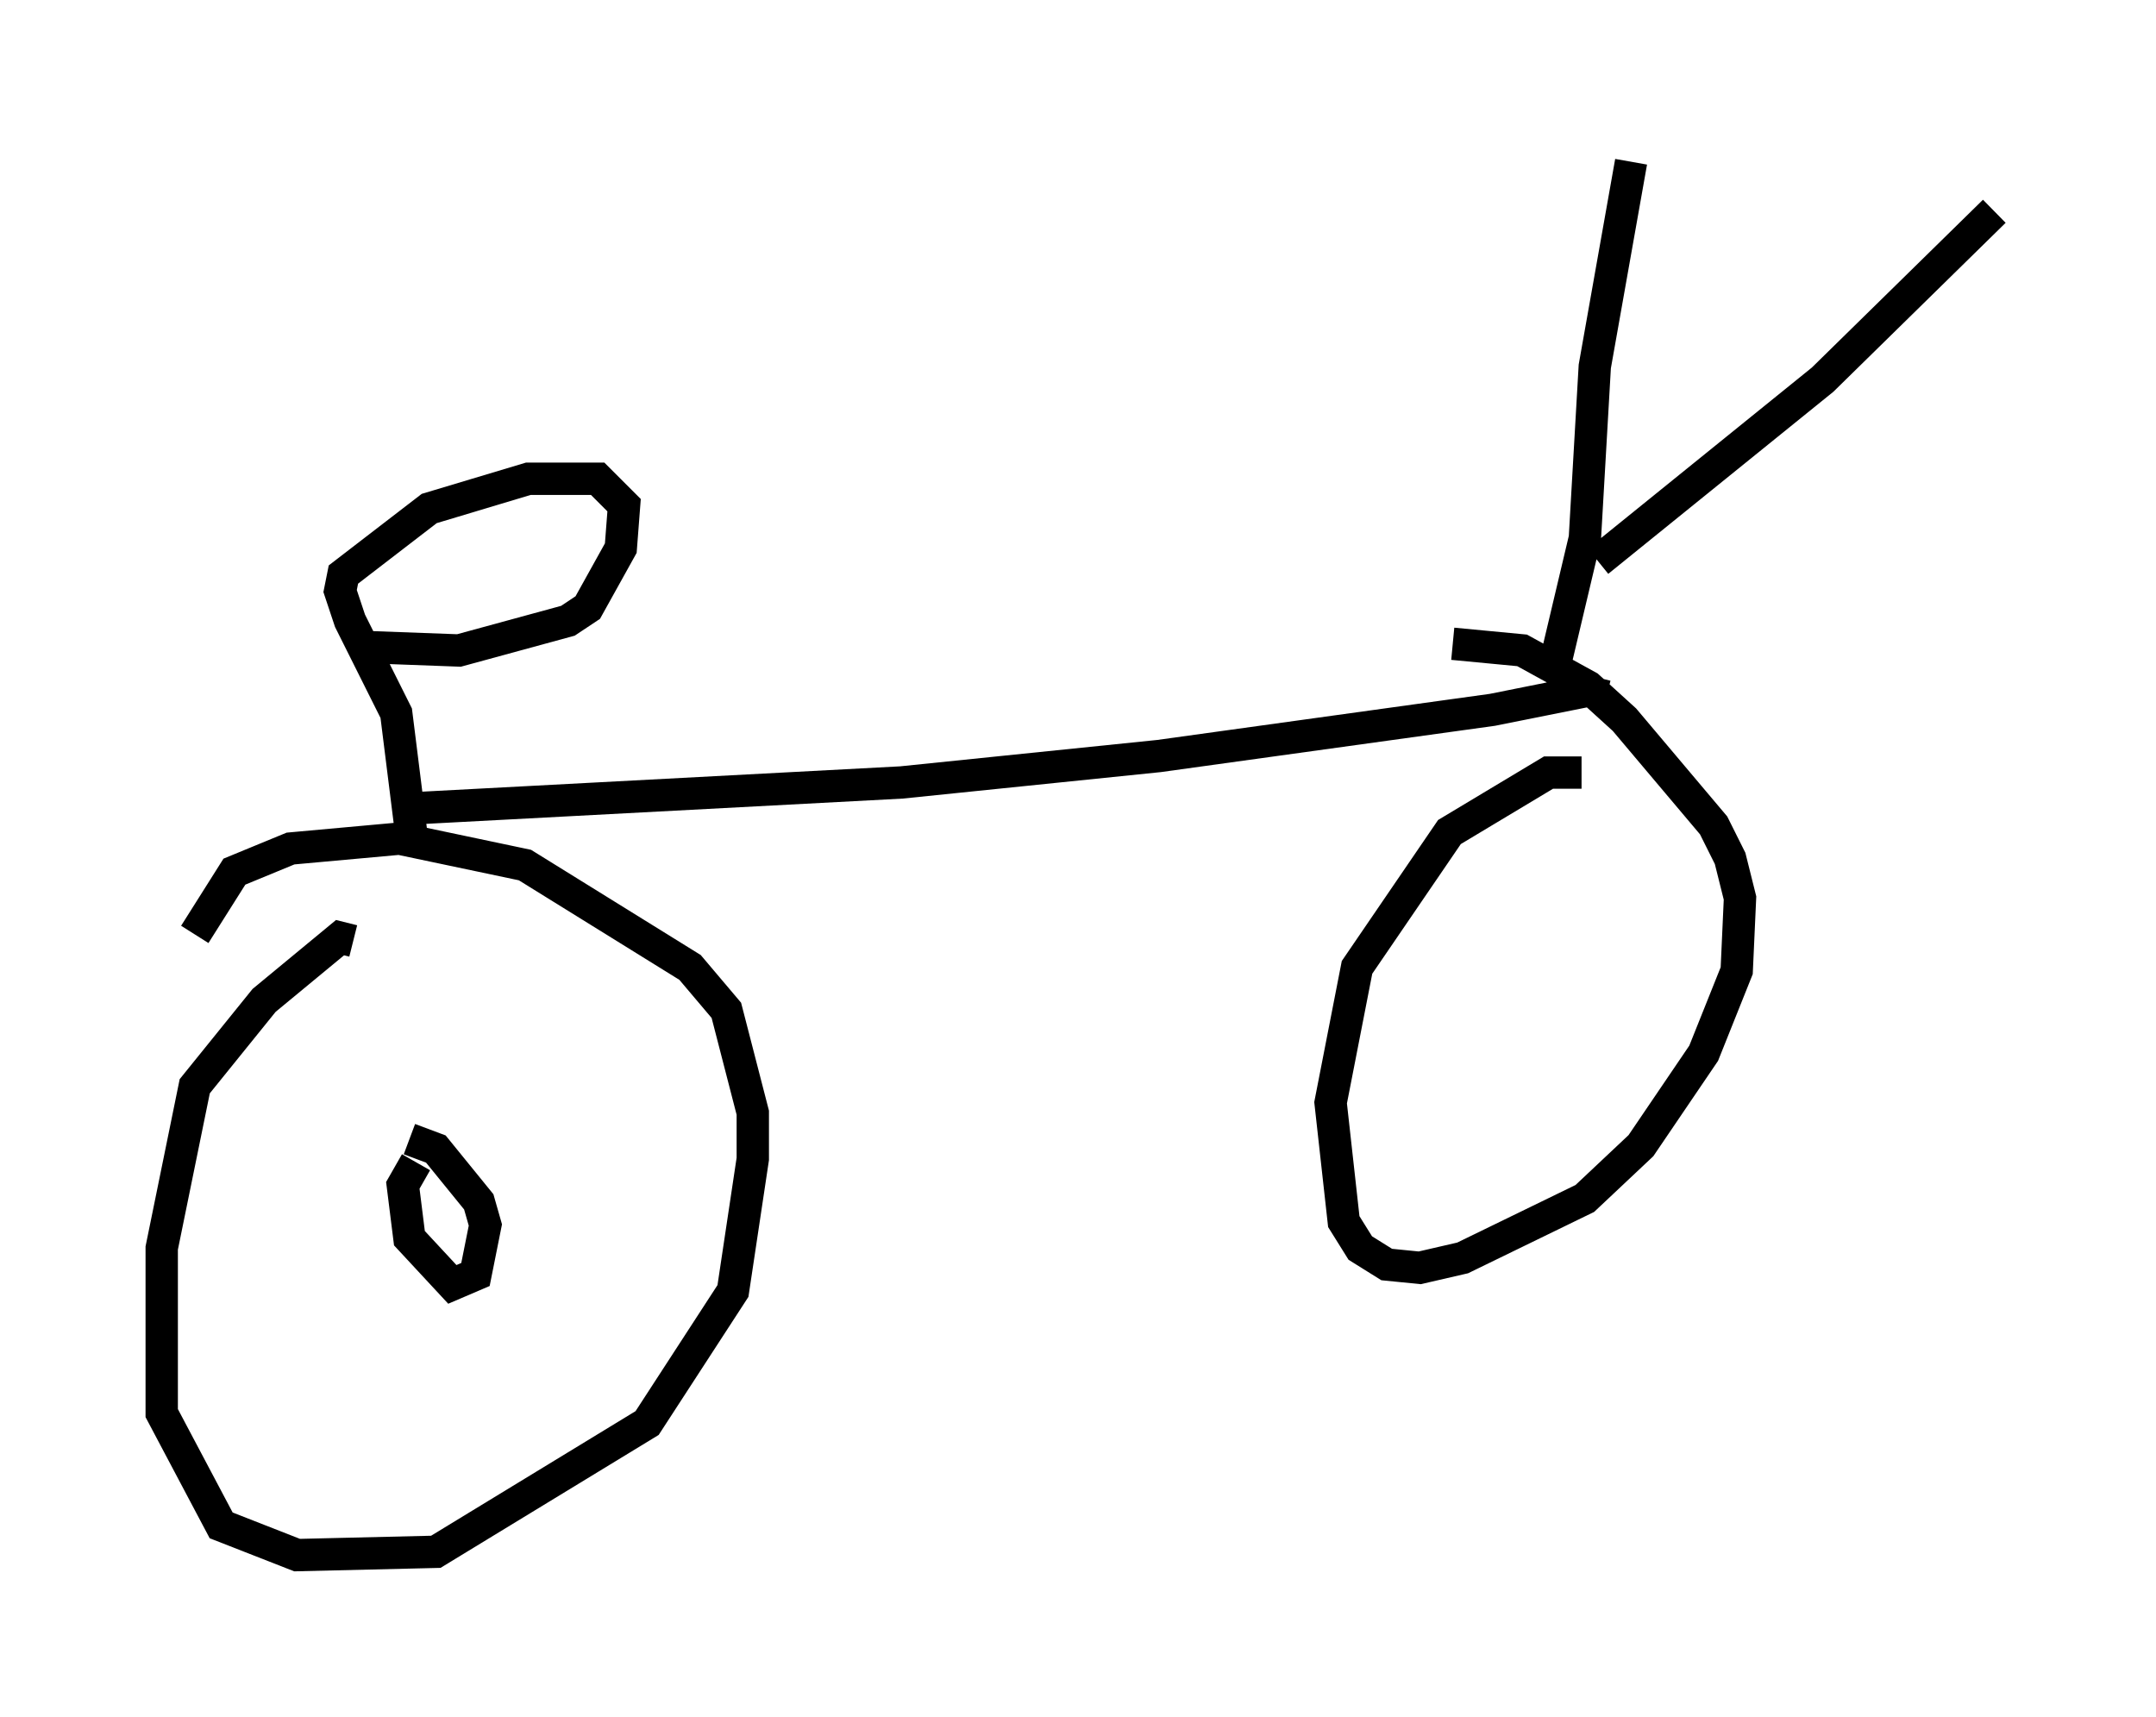 <?xml version="1.0" encoding="utf-8" ?>
<svg baseProfile="full" height="53.08" version="1.1" width="66.657" xmlns="http://www.w3.org/2000/svg" xmlns:ev="http://www.w3.org/2001/xml-events" xmlns:xlink="http://www.w3.org/1999/xlink"><defs /><rect fill="white" height="53.08" width="66.657" x="0" y="0" /><path d="M10.41, 25.315 m2.042, -0.306 l15.415, -0.817 7.963, -0.817 l10.311, -1.429 3.063, -0.613 l0.102, -0.408 m-1.225, -0.408 l0.919, -3.879 0.306, -5.308 l1.123, -6.329 m-1.021, 12.352 l6.942, -5.615 5.308, -5.206 m-12.761, 17.354 l-1.021, 0.0 -3.063, 1.838 l-2.858, 4.185 -0.817, 4.185 l0.408, 3.675 0.51, 0.817 l0.817, 0.51 1.021, 0.102 l1.327, -0.306 3.777, -1.838 l1.735, -1.633 1.94, -2.858 l1.021, -2.552 0.102, -2.246 l-0.306, -1.225 -0.51, -1.021 l-2.756, -3.267 -1.123, -1.021 l-2.042, -1.123 -2.144, -0.204 m-33.994, 9.188 l-0.408, -0.102 -2.348, 1.94 l-2.144, 2.654 -1.021, 5.002 l0.0, 5.104 1.838, 3.471 l2.348, 0.919 4.288, -0.102 l6.533, -3.981 2.654, -4.083 l0.613, -4.083 0.0, -1.429 l-0.817, -3.165 -1.123, -1.327 l-5.104, -3.165 -3.879, -0.817 l-3.369, 0.306 -1.735, 0.715 l-1.225, 1.94 m6.84, 7.044 l-0.408, 0.715 0.204, 1.633 l1.327, 1.429 0.715, -0.306 l0.306, -1.531 -0.204, -0.715 l-1.327, -1.633 -0.817, -0.306 m0.102, -9.086 l-0.51, -4.083 -1.429, -2.858 l-0.306, -0.919 0.102, -0.51 l2.654, -2.042 3.063, -0.919 l2.144, 0.0 0.817, 0.817 l-0.102, 1.327 -1.021, 1.838 l-0.613, 0.408 -3.369, 0.919 l-2.756, -0.102 " fill="none" stroke="black" stroke-width="1" /></svg>